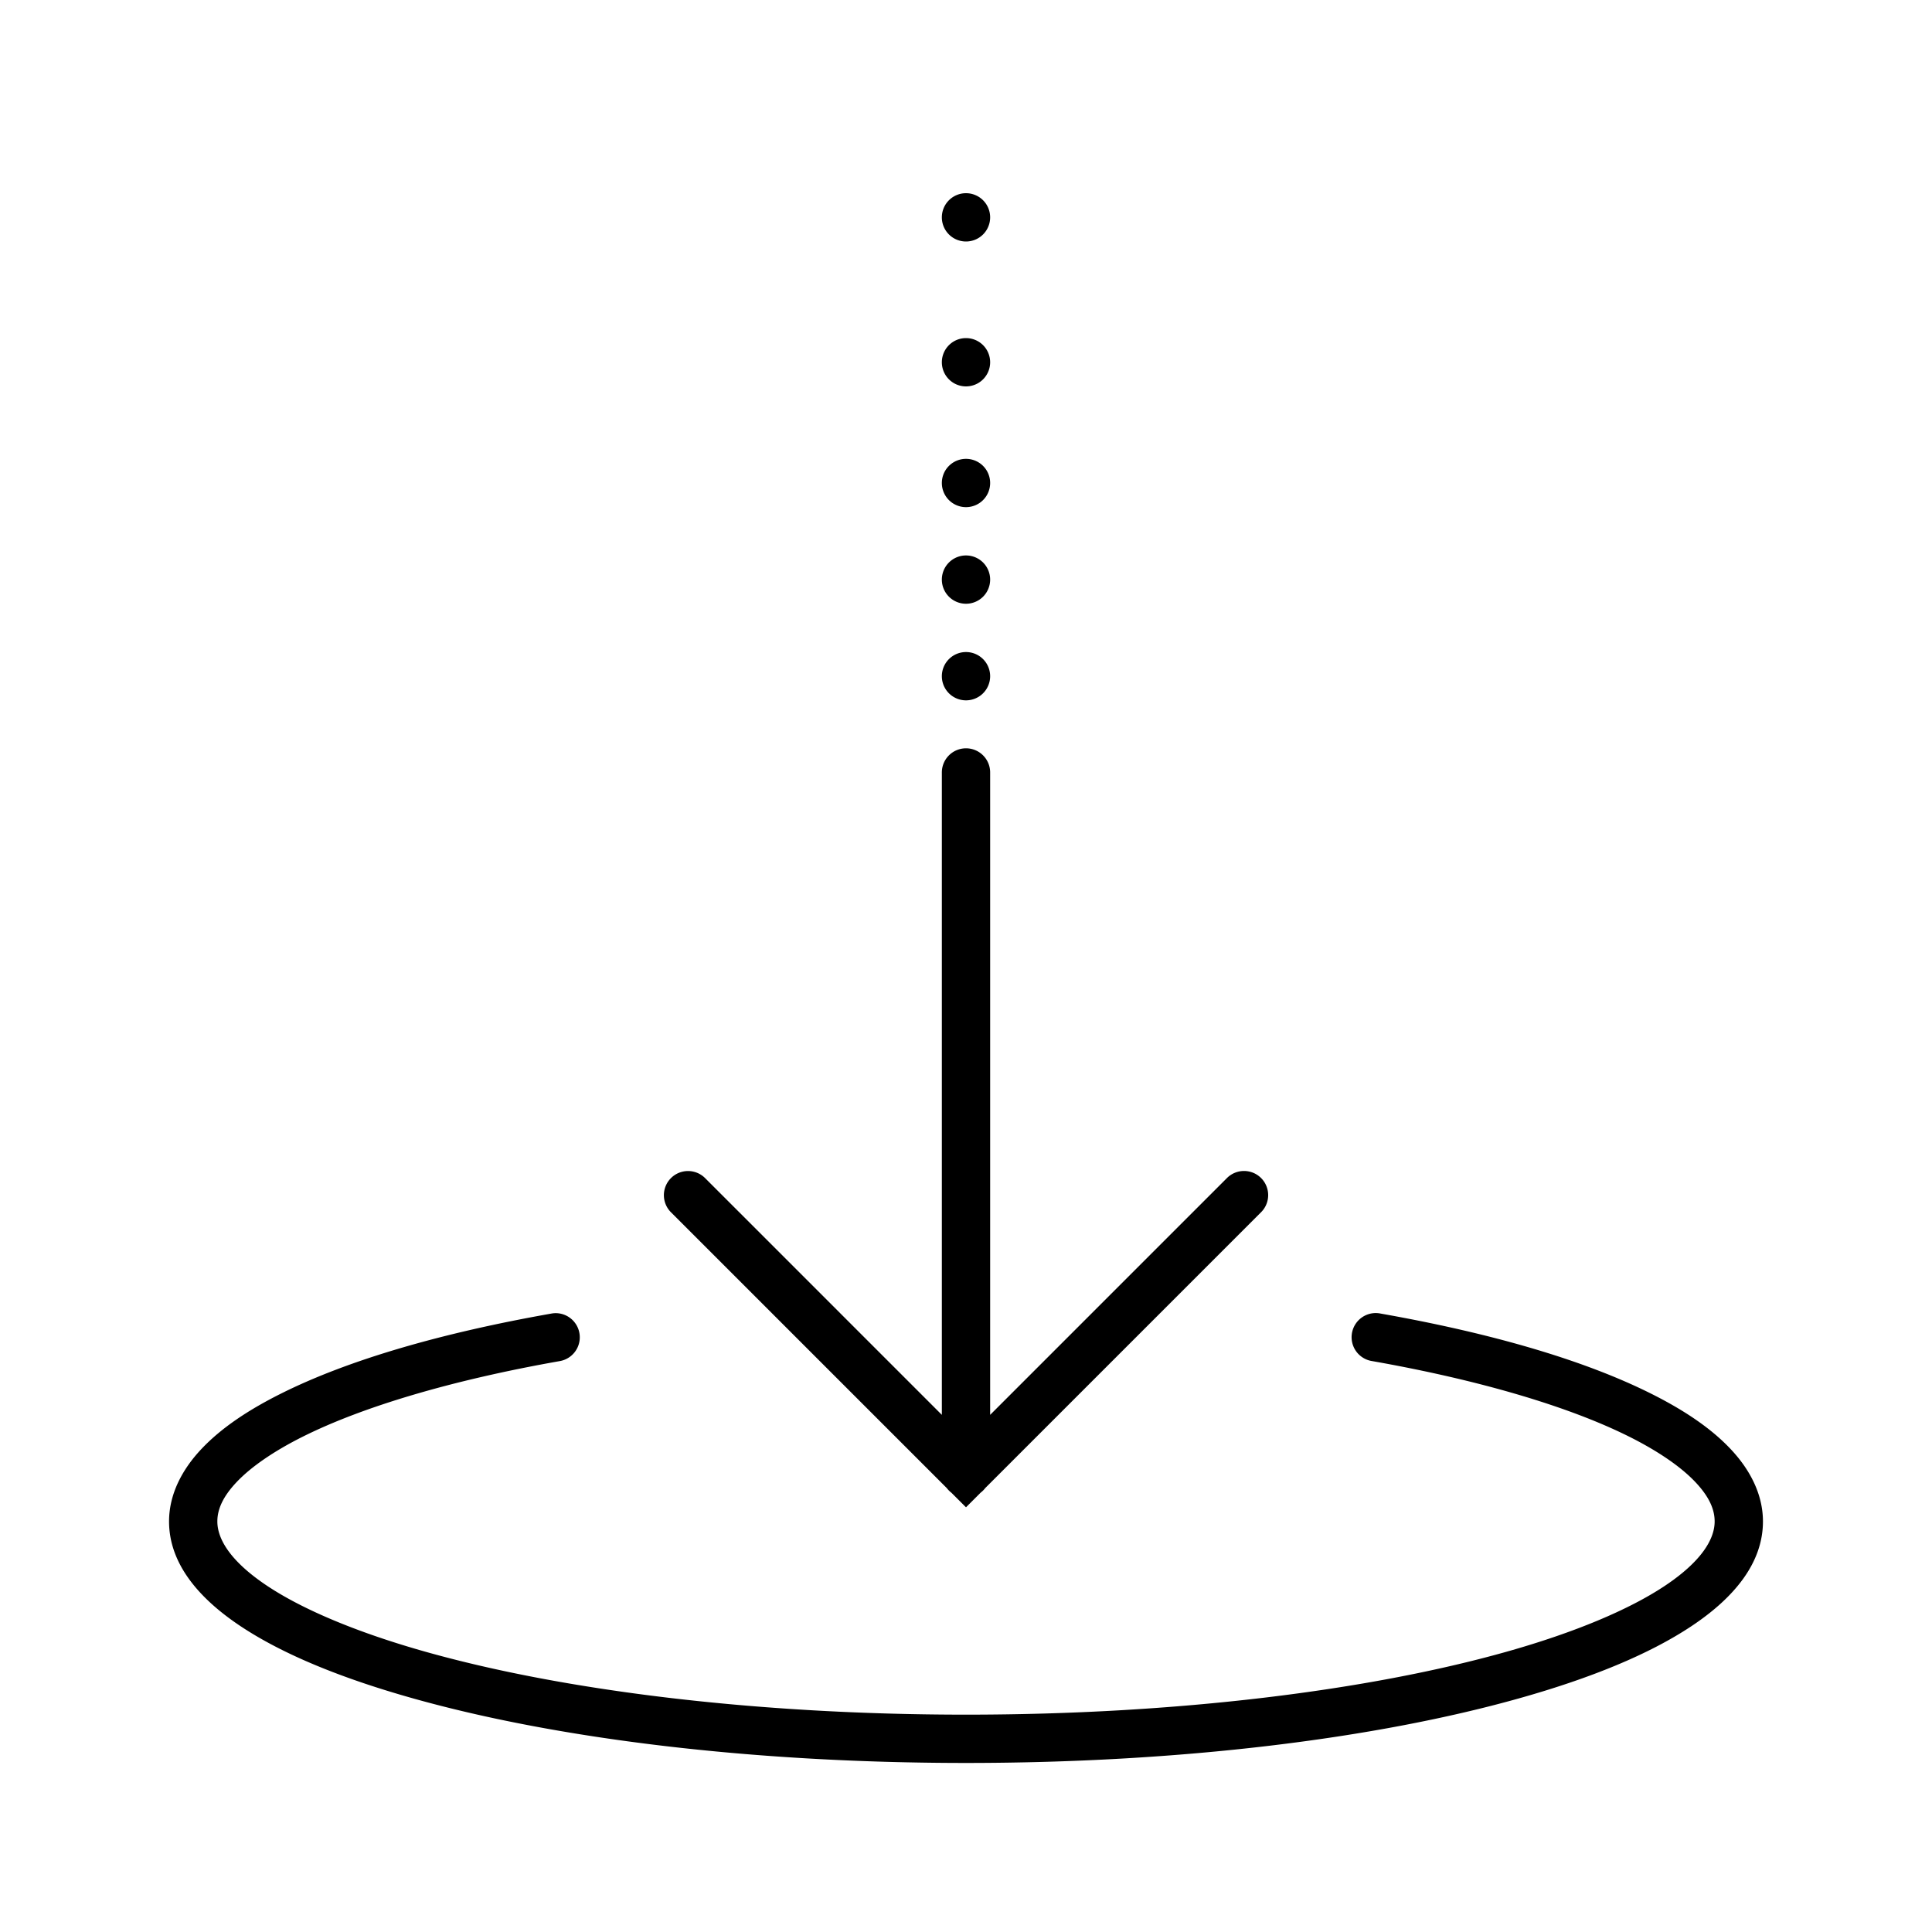 <svg xmlns="http://www.w3.org/2000/svg" viewBox="0 0 80 80"><path style="line-height:normal;text-indent:0;text-align:start;text-decoration-line:none;text-decoration-style:solid;text-decoration-color:#000;text-transform:none;block-progression:tb;isolation:auto;mix-blend-mode:normal" d="M40 8a1 1 0 0 0-1 1 1 1 0 0 0 1 1 1 1 0 0 0 1-1 1 1 0 0 0-1-1zm0 6a1 1 0 0 0-1 1 1 1 0 0 0 1 1 1 1 0 0 0 1-1 1 1 0 0 0-1-1zm0 5a1 1 0 0 0-1 1 1 1 0 0 0 1 1 1 1 0 0 0 1-1 1 1 0 0 0-1-1zm0 4a1 1 0 0 0-1 1 1 1 0 0 0 1 1 1 1 0 0 0 1-1 1 1 0 0 0-1-1zm0 4a1 1 0 0 0-1 1 1 1 0 0 0 1 1 1 1 0 0 0 1-1 1 1 0 0 0-1-1zm-.016 3.986A1 1 0 0 0 39 32v26.586l-9.793-9.793a1 1 0 0 0-.717-.303 1 1 0 0 0-.697 1.717l11.412 11.412a1 1 0 0 0 .191.192l.604.603.607-.607a1 1 0 0 0 .19-.19l11.41-11.41a1 1 0 1 0-1.414-1.414L41 58.586V32a1 1 0 0 0-1.016-1.014zm16.99 23.385a1 1 0 0 0-.148 1.99c4.443.785 8.123 1.878 10.608 3.114 1.242.618 2.18 1.274 2.763 1.89.584.616.803 1.142.803 1.635 0 .762-.589 1.686-2.068 2.67-1.48.984-3.743 1.936-6.575 2.732C56.694 69.995 48.761 71 40 71c-8.76 0-16.694-1.005-22.357-2.598-2.832-.796-5.095-1.748-6.575-2.732C9.588 64.686 9 63.762 9 63c0-.493.219-1.019.803-1.635.584-.616 1.521-1.272 2.763-1.89 2.485-1.236 6.165-2.33 10.608-3.114a1 1 0 0 0-.18-1.986 1 1 0 0 0-.168.018c-4.567.806-8.387 1.918-11.15 3.293-1.382.687-2.504 1.436-3.324 2.302C7.53 60.854 7 61.886 7 63c0 1.723 1.202 3.166 2.96 4.336 1.76 1.17 4.182 2.158 7.142 2.99C23.02 71.991 31.088 73 40 73c8.912 0 16.98-1.01 22.898-2.674 2.96-.832 5.382-1.82 7.141-2.99C71.8 66.166 73 64.723 73 63c0-1.114-.53-2.146-1.352-3.012-.82-.866-1.942-1.615-3.324-2.302-2.763-1.375-6.583-2.487-11.15-3.293a1 1 0 0 0-.2-.022z" font-weight="400" font-family="sans-serif" white-space="normal" overflow="visible"/></svg>